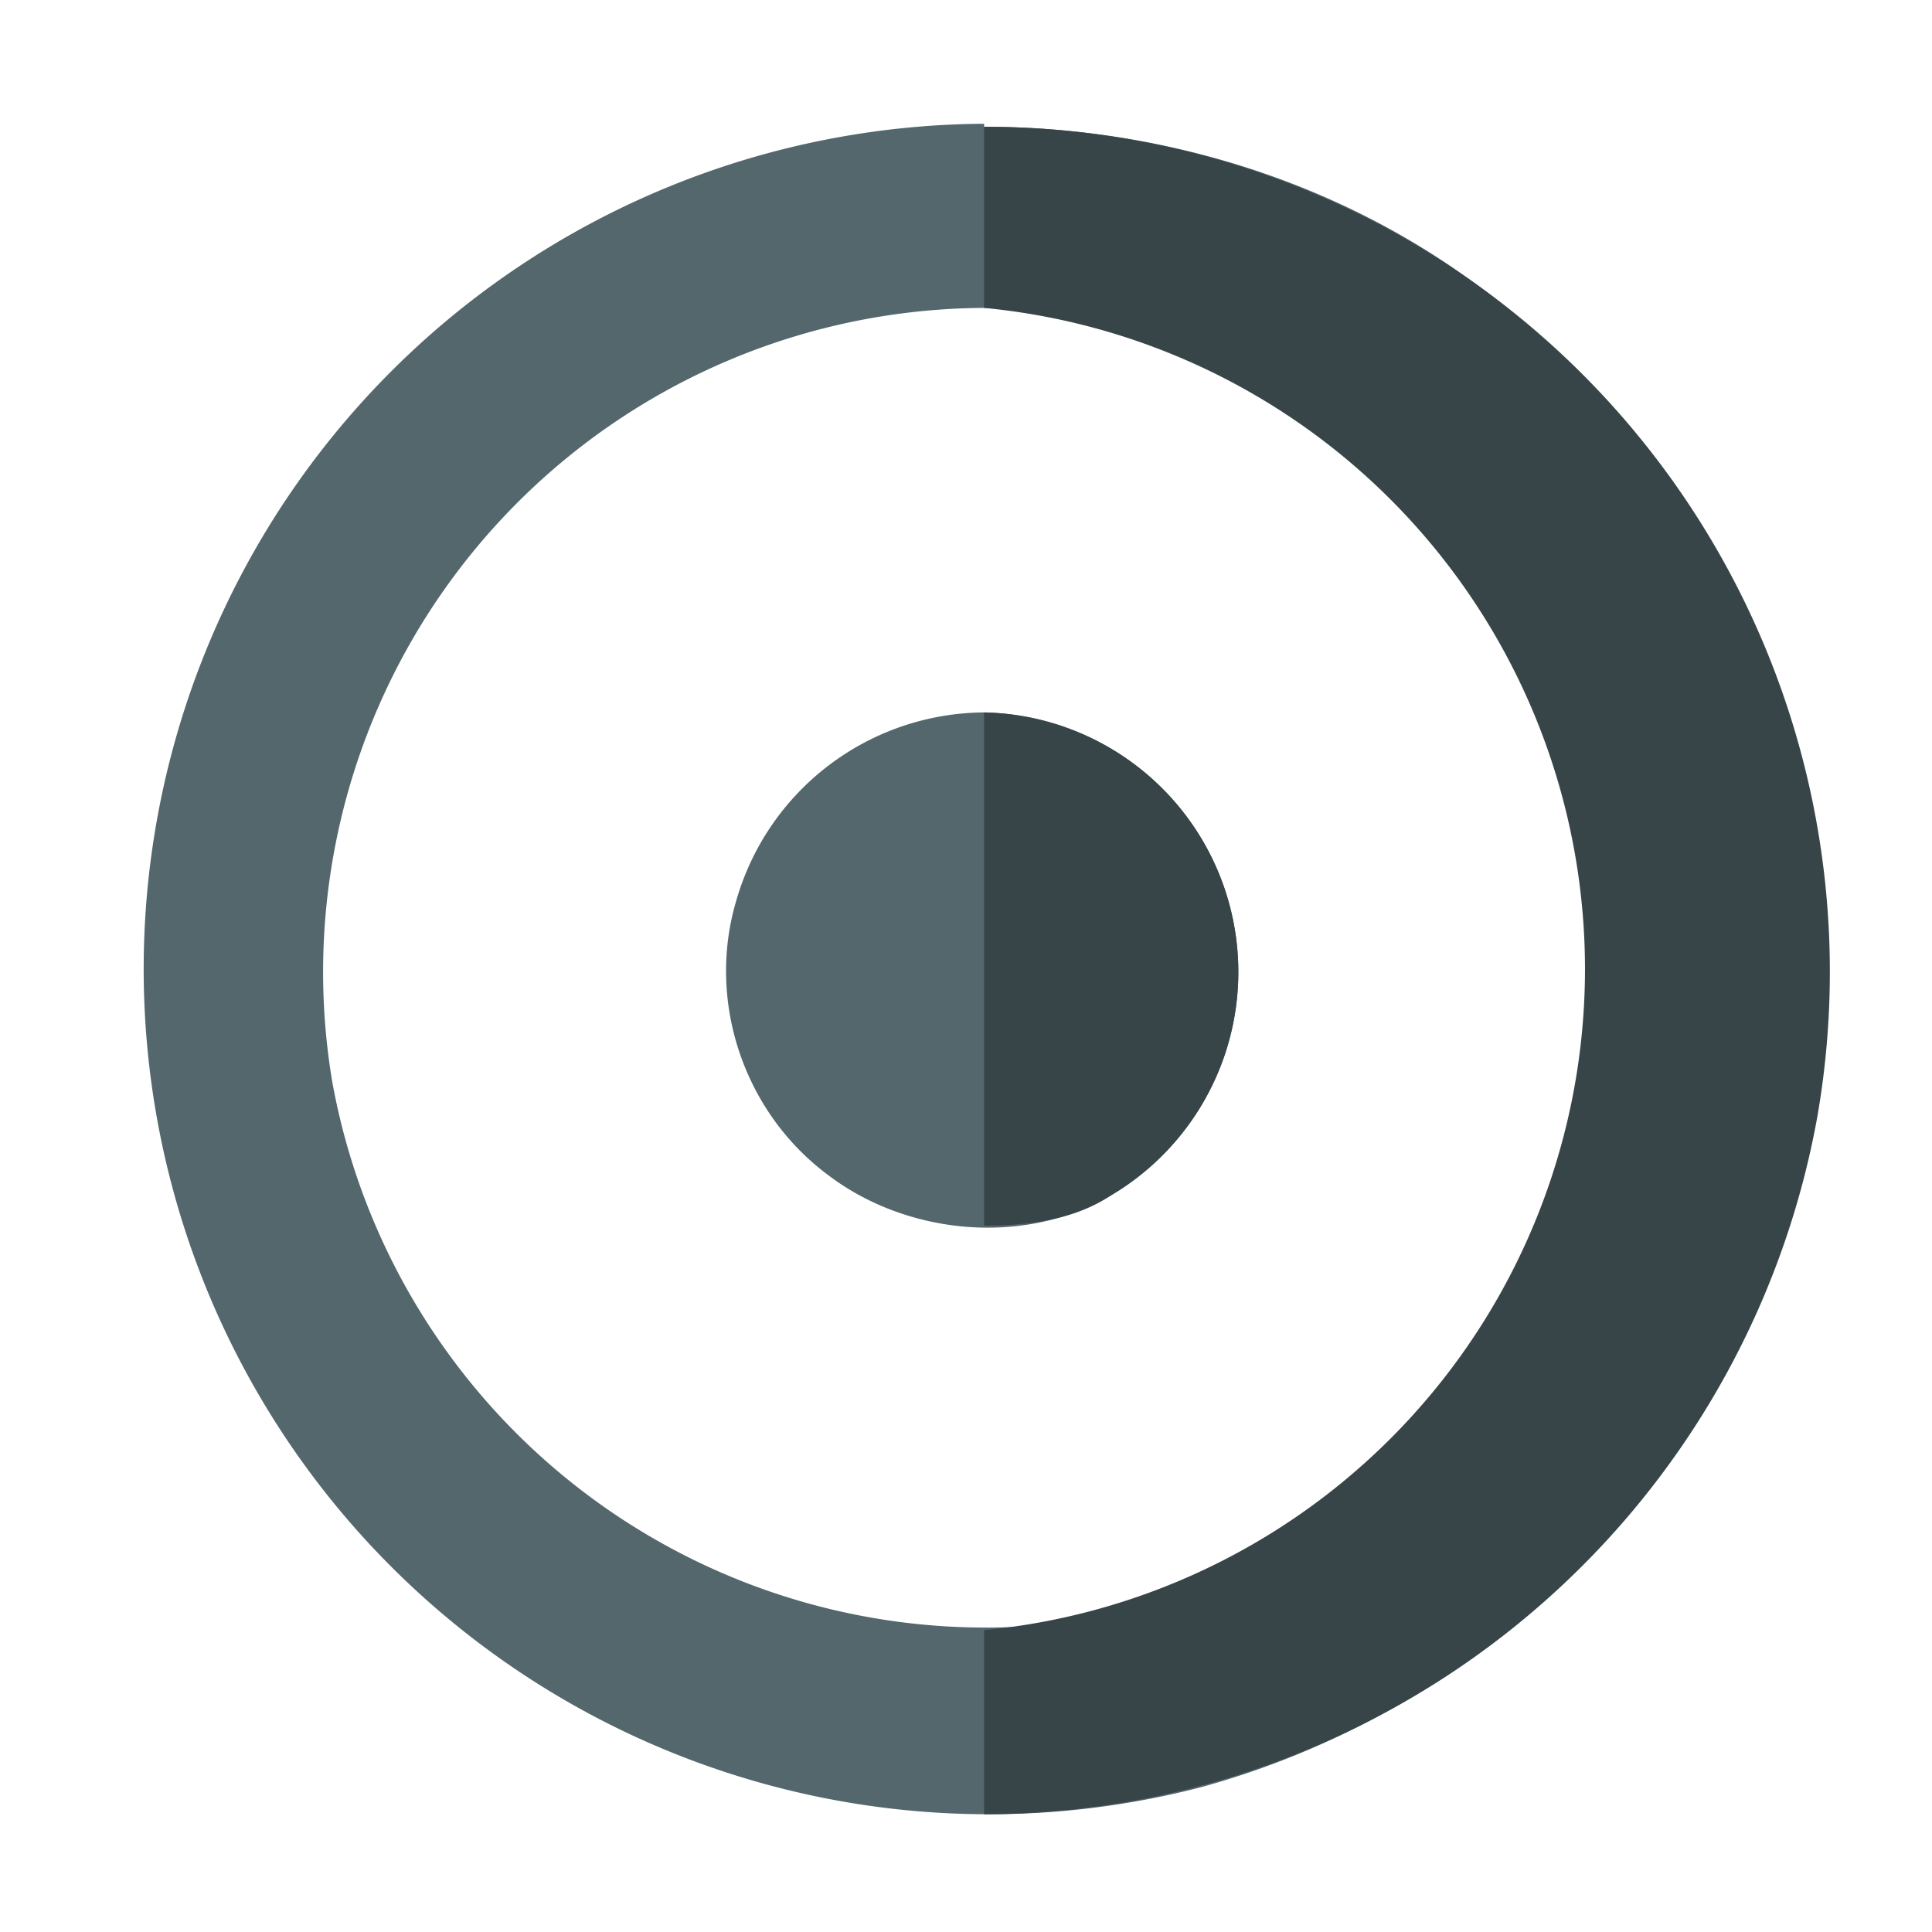 <svg xmlns="http://www.w3.org/2000/svg" viewBox="0 0 64 64"><path fill="#53676c" d="M32.6 4.1a28 28 0 107.2 55.1 28.1 28.1 0 008.8-50c-4.6-3.3-10.3-5-16-5zm0 6.1a22 22 0 0116.7 36.1A22 22 0 0111 35.8a22 22 0 0121.6-25.6zm0 13.4a8.6 8.6 0 00-8.2 6.2c-1 3.3.2 7 3 9.1 2.6 2 6.5 2.4 9.4.7a8.6 8.6 0 00-4.2-16z"/><path fill="#374548" d="M32.6 23.6v17c1.5 0 3-.2 4.2-1a8.6 8.6 0 00-4.2-16zm0-19.4v6a22 22 0 010 43.8v6.1A28.1 28.1 0 0060.2 37 28 28 0 0048.6 9.2a28 28 0 00-16-5z"/></svg>